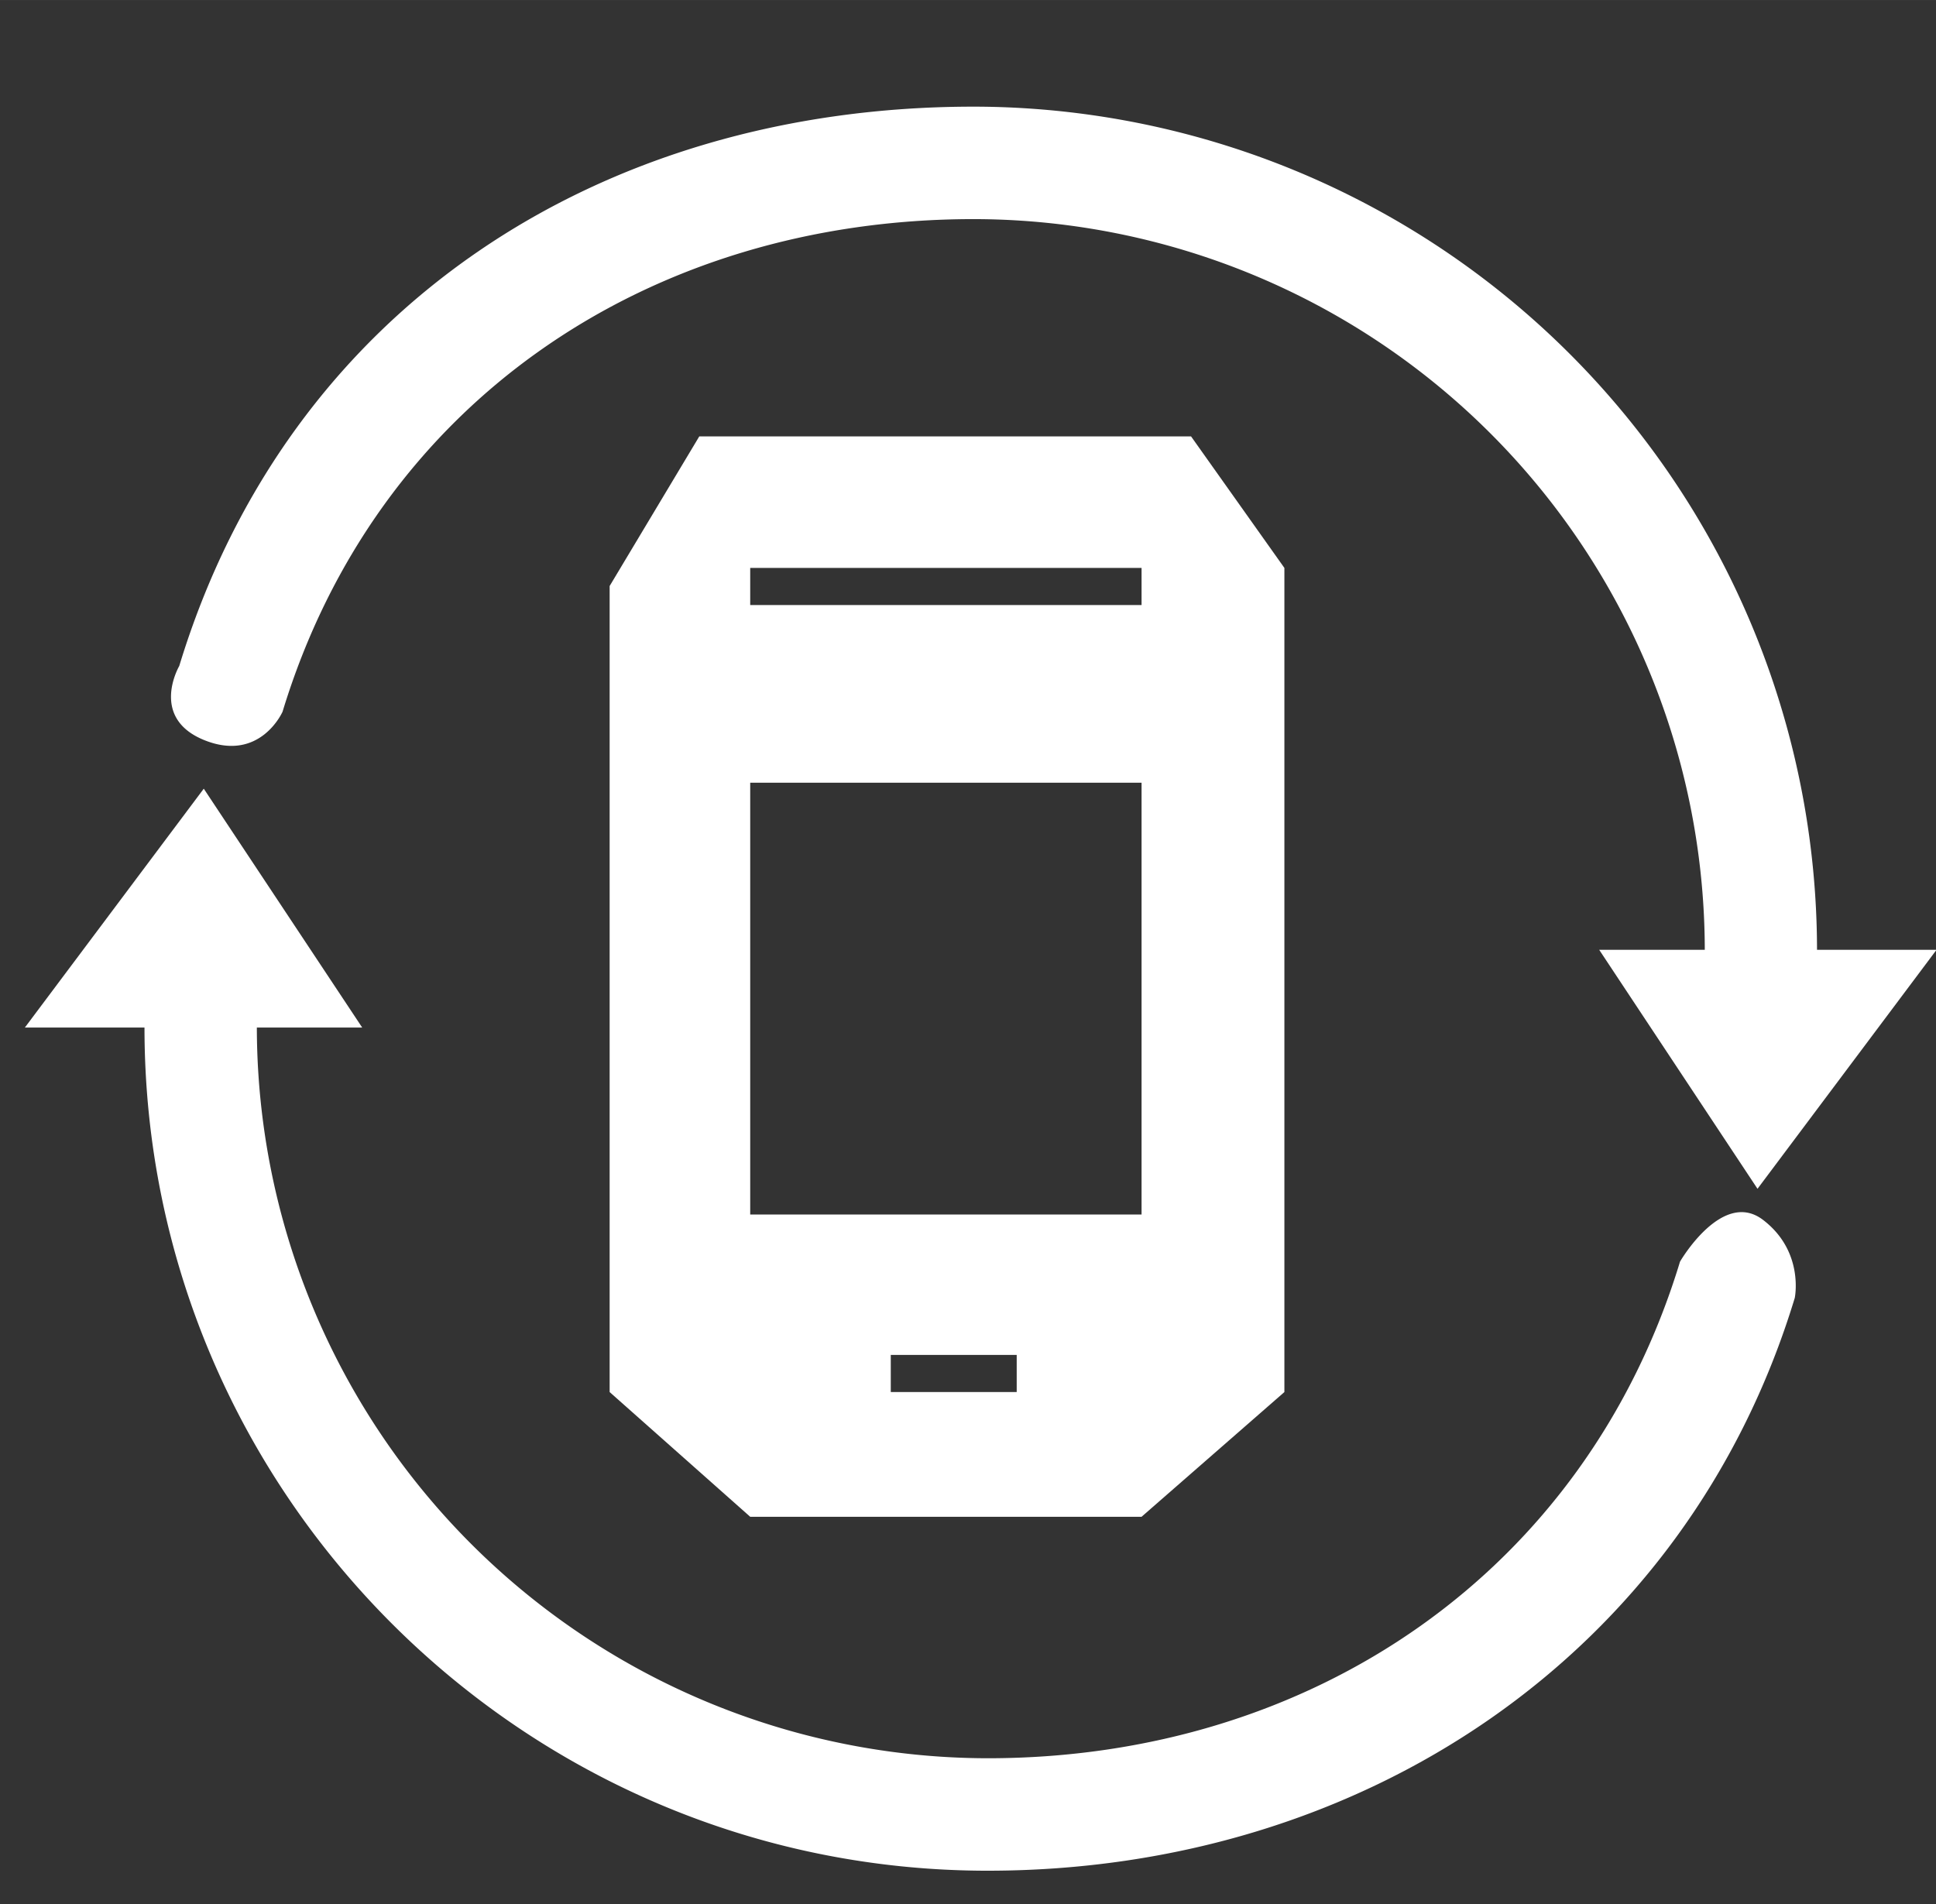 <?xml version="1.0" standalone="no"?><!DOCTYPE svg PUBLIC "-//W3C//DTD SVG 1.1//EN" "http://www.w3.org/Graphics/SVG/1.1/DTD/svg11.dtd"><svg t="1506562158068" class="icon" style="" viewBox="0 0 1041 1024" version="1.1" xmlns="http://www.w3.org/2000/svg" p-id="12128" xmlns:xlink="http://www.w3.org/1999/xlink" width="24.398" height="24"><rect x="0" y="0" width="1041" height="1024" fill="#333333" stroke="none"/><defs><style type="text/css"></style></defs><path d="M531.072 1006.016c-250.048 0-453.376-203.456-453.376-453.44H13.376l96.192-128.448 85.184 128.448h-56.64a393.472 393.472 0 0 0 392.96 392.96c174.336 0 321.664-100.352 372.288-267.072 0 0 22.656-39.168 44.608-22.464 22.336 17.024 17.088 41.984 17.088 41.984-58.432 192.32-232.896 308.032-433.984 308.032z" p-id="12129" fill="#ffffff"></path><path d="M640.448 234.688H376l-48.192 80.448v433.472l75.584 67.072h210.432l76.8-67.072V305.408l-50.176-70.72z m-93.76 513.92H478.976v-19.968h67.712v19.968z m67.136-95.488H403.392V420.928h210.432v232.192z m0-327.744H403.392v-19.968h210.432v19.968z" p-id="12130" fill="#ffffff"></path><path d="M523.584 57.344a453.952 453.952 0 0 1 453.44 453.44h64.256l-96.256 128.512-85.12-128.512h56.768a393.472 393.472 0 0 0-393.088-392.96c-174.336 0-320.96 98.24-371.648 264.896 0 0-11.968 27.328-41.92 15.36s-13.632-39.936-13.632-39.936c58.496-192.256 226.048-300.8 427.2-300.8z" p-id="12131" fill="#ffffff"></path></svg>